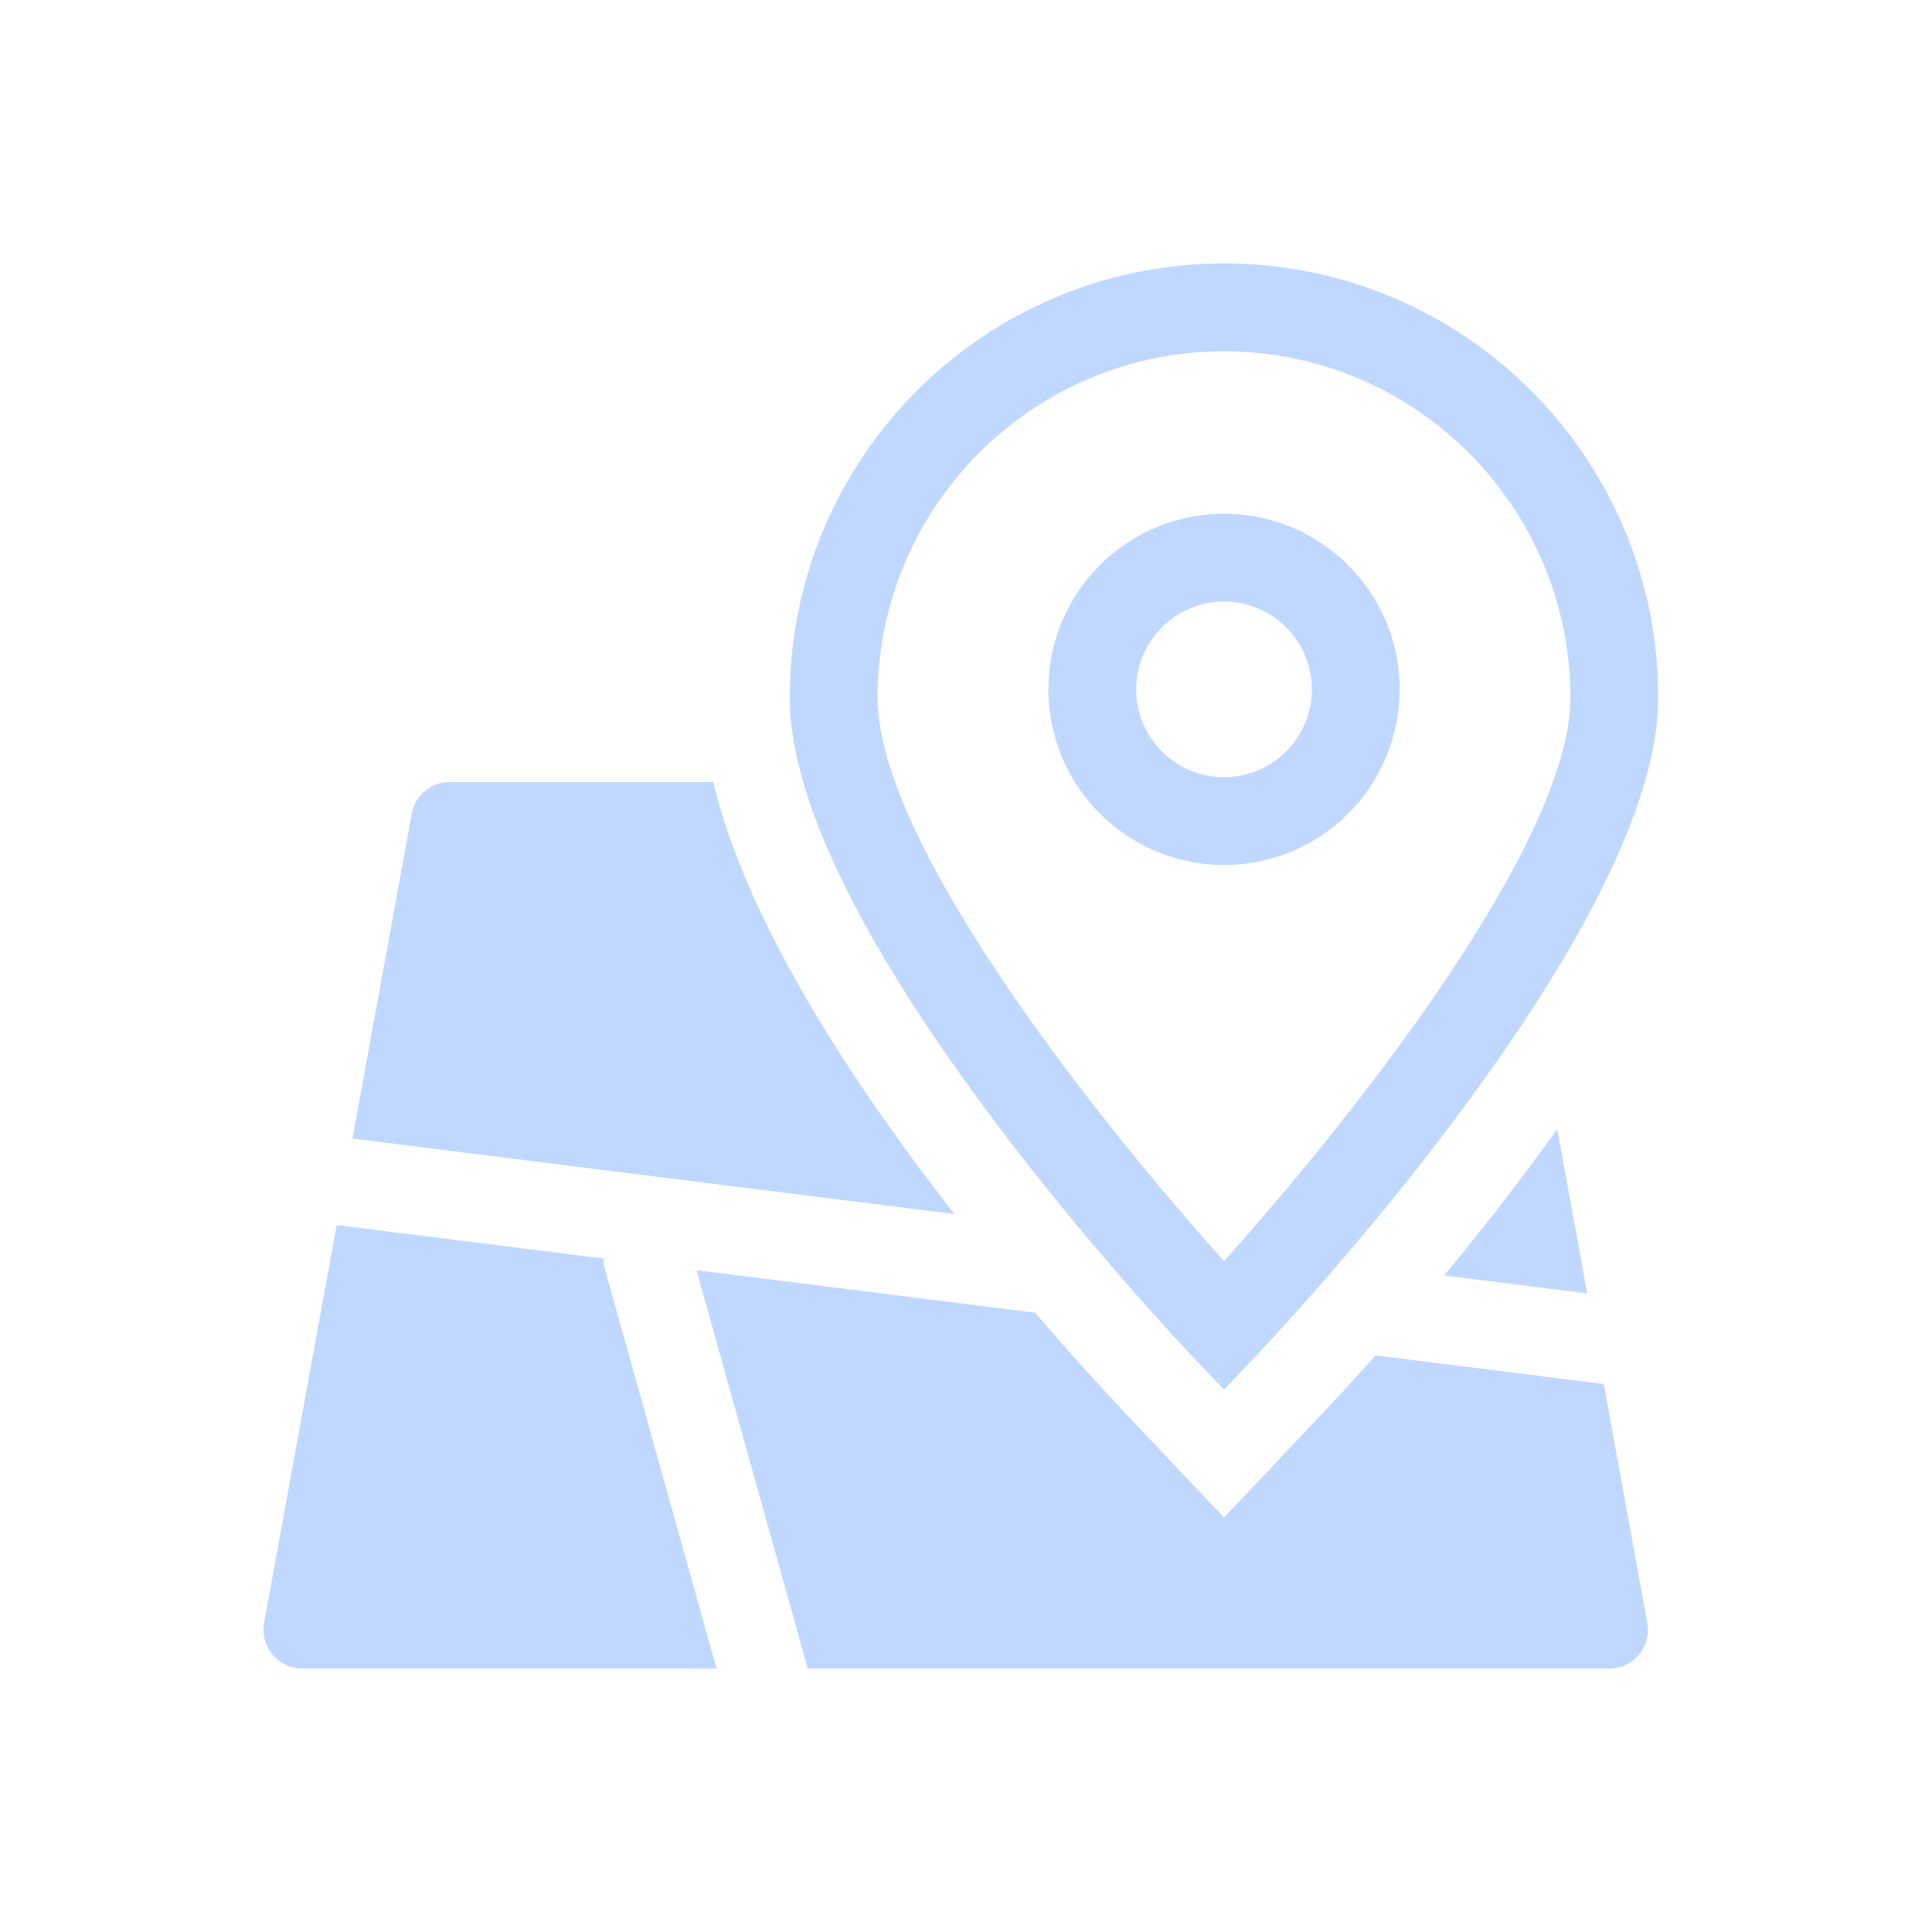 <?xml version="1.0" encoding="UTF-8"?>
<svg width="22px" height="22px" viewBox="0 0 22 22" version="1.1" xmlns="http://www.w3.org/2000/svg" xmlns:xlink="http://www.w3.org/1999/xlink">
    <title>区域</title>
    <defs>
        <rect id="path-1" x="0" y="0" width="22" height="22"></rect>
    </defs>
    <g id="页面-1" stroke="none" stroke-width="1" fill="none" fill-rule="evenodd">
        <g id="实时监控-群指" transform="translate(-62, -171)">
            <g id="区域" transform="translate(62, 171)">
                <mask id="mask-2" fill="white">
                    <use xlink:href="#path-1"></use>
                </mask>
                <g id="蒙版"></g>
                <g mask="url(#mask-2)" fill="#C0D8FF" fill-rule="nonzero" id="形状">
                    <g transform="translate(3, 3)">
                        <path d="M5.122,5.905 L2.118,5.905 C1.907,5.906 1.726,6.057 1.689,6.265 L1.014,9.965 L7.869,10.825 C6.724,9.359 5.505,7.515 5.122,5.905 L5.122,5.905 Z M13.444,11.524 L15.074,11.729 L14.881,10.671 L14.732,9.857 C14.323,10.428 13.894,10.984 13.444,11.524 L13.444,11.524 Z M12.663,12.434 C12.454,12.669 12.243,12.9 12.027,13.129 L11.664,13.512 L10.938,14.28 L10.211,13.512 L9.848,13.129 C9.485,12.744 9.131,12.35 8.787,11.948 L4.931,11.464 L6.198,16 L15.329,16 C15.459,15.999 15.582,15.941 15.665,15.84 C15.748,15.74 15.782,15.608 15.758,15.48 L15.262,12.76 L12.663,12.434 Z M3.873,11.331 L0.834,10.95 L0.007,15.48 C-0.016,15.608 0.018,15.74 0.101,15.84 C0.183,15.94 0.306,15.999 0.436,16 L5.159,16 L3.879,11.418 C3.875,11.39 3.873,11.36 3.873,11.331 L3.873,11.331 Z M10.938,6.85 C12.042,6.85 12.938,5.955 12.938,4.85 C12.938,3.745 12.042,2.85 10.938,2.85 C9.833,2.85 8.938,3.745 8.938,4.85 C8.939,5.954 9.834,6.849 10.938,6.85 L10.938,6.85 Z M10.938,3.85 C11.49,3.85 11.938,4.298 11.938,4.85 C11.938,5.402 11.49,5.85 10.938,5.85 C10.386,5.85 9.938,5.402 9.938,4.85 C9.938,4.298 10.386,3.851 10.938,3.85 L10.938,3.85 Z"></path>
                        <path d="M10.938,12.825 L11.301,12.441 C11.77,11.946 15.883,7.524 15.883,4.945 C15.883,2.214 13.669,0 10.938,0 C8.207,0 5.993,2.214 5.993,4.945 C5.993,7.524 10.106,11.945 10.574,12.441 L10.938,12.825 Z M10.938,1 C13.115,1.003 14.88,2.767 14.883,4.945 C14.883,6.629 12.303,9.842 10.938,11.36 C9.572,9.842 6.993,6.629 6.993,4.945 C6.995,2.767 8.76,1.002 10.938,1 L10.938,1 Z"></path>
                    </g>
                </g>
            </g>
        </g>
    </g>
</svg>